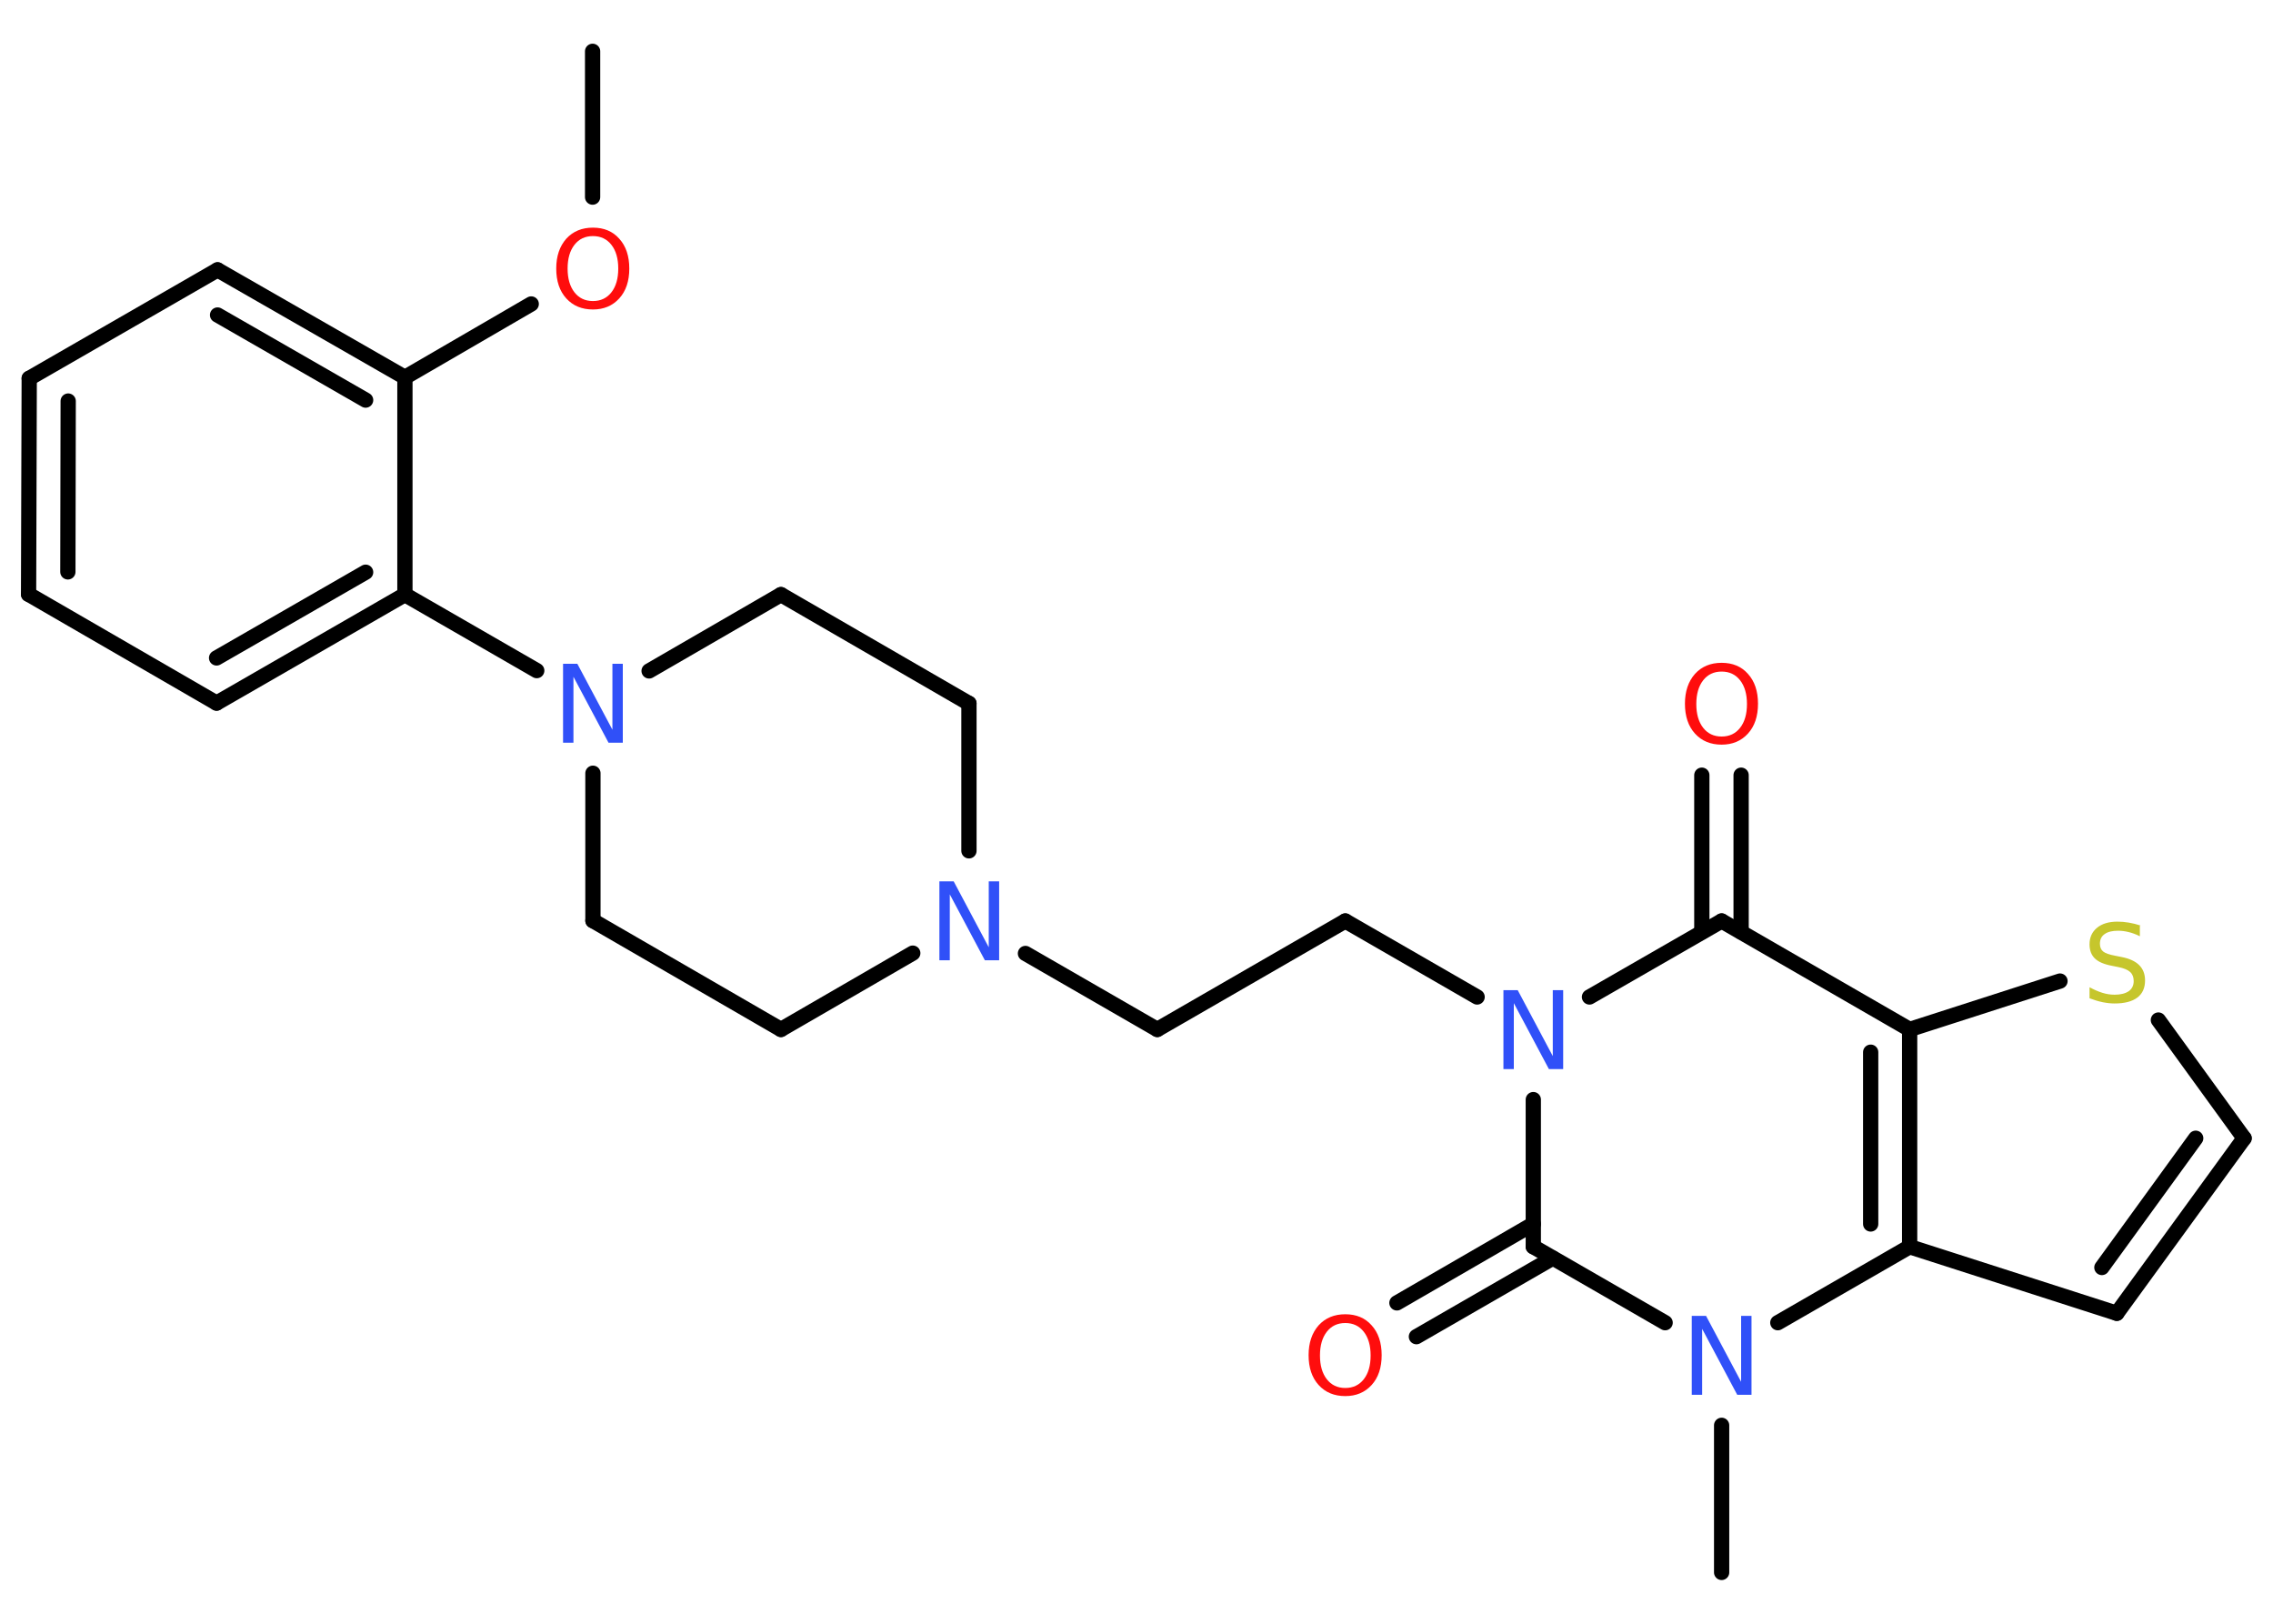 <?xml version='1.0' encoding='UTF-8'?>
<!DOCTYPE svg PUBLIC "-//W3C//DTD SVG 1.1//EN" "http://www.w3.org/Graphics/SVG/1.1/DTD/svg11.dtd">
<svg version='1.2' xmlns='http://www.w3.org/2000/svg' xmlns:xlink='http://www.w3.org/1999/xlink' width='70.0mm' height='50.0mm' viewBox='0 0 70.0 50.0'>
  <desc>Generated by the Chemistry Development Kit (http://github.com/cdk)</desc>
  <g stroke-linecap='round' stroke-linejoin='round' stroke='#000000' stroke-width='.47' fill='#3050F8'>
    <rect x='.0' y='.0' width='70.0' height='50.0' fill='#FFFFFF' stroke='none'/>
    <g id='mol1' class='mol'>
      <line id='mol1bnd1' class='bond' x1='18.25' y1='1.58' x2='18.25' y2='6.07'/>
      <line id='mol1bnd2' class='bond' x1='16.36' y1='9.36' x2='12.47' y2='11.62'/>
      <g id='mol1bnd3' class='bond'>
        <line x1='12.47' y1='11.62' x2='6.7' y2='8.31'/>
        <line x1='11.26' y1='12.32' x2='6.7' y2='9.7'/>
      </g>
      <line id='mol1bnd4' class='bond' x1='6.7' y1='8.31' x2='.9' y2='11.65'/>
      <g id='mol1bnd5' class='bond'>
        <line x1='.9' y1='11.65' x2='.88' y2='18.3'/>
        <line x1='2.1' y1='12.35' x2='2.09' y2='17.61'/>
      </g>
      <line id='mol1bnd6' class='bond' x1='.88' y1='18.3' x2='6.67' y2='21.65'/>
      <g id='mol1bnd7' class='bond'>
        <line x1='6.67' y1='21.65' x2='12.47' y2='18.31'/>
        <line x1='6.67' y1='20.26' x2='11.26' y2='17.62'/>
      </g>
      <line id='mol1bnd8' class='bond' x1='12.47' y1='11.62' x2='12.47' y2='18.31'/>
      <line id='mol1bnd9' class='bond' x1='12.47' y1='18.31' x2='16.53' y2='20.65'/>
      <line id='mol1bnd10' class='bond' x1='18.26' y1='23.81' x2='18.26' y2='28.35'/>
      <line id='mol1bnd11' class='bond' x1='18.26' y1='28.35' x2='24.05' y2='31.7'/>
      <line id='mol1bnd12' class='bond' x1='24.05' y1='31.7' x2='28.11' y2='29.35'/>
      <line id='mol1bnd13' class='bond' x1='31.58' y1='29.36' x2='35.64' y2='31.7'/>
      <line id='mol1bnd14' class='bond' x1='35.64' y1='31.7' x2='41.43' y2='28.36'/>
      <line id='mol1bnd15' class='bond' x1='41.43' y1='28.36' x2='45.49' y2='30.7'/>
      <line id='mol1bnd16' class='bond' x1='48.95' y1='30.7' x2='53.02' y2='28.36'/>
      <g id='mol1bnd17' class='bond'>
        <line x1='52.41' y1='28.7' x2='52.41' y2='23.87'/>
        <line x1='53.62' y1='28.7' x2='53.62' y2='23.87'/>
      </g>
      <line id='mol1bnd18' class='bond' x1='53.02' y1='28.36' x2='58.81' y2='31.7'/>
      <line id='mol1bnd19' class='bond' x1='58.81' y1='31.7' x2='63.44' y2='30.21'/>
      <line id='mol1bnd20' class='bond' x1='66.47' y1='31.41' x2='69.11' y2='35.05'/>
      <g id='mol1bnd21' class='bond'>
        <line x1='65.19' y1='40.44' x2='69.11' y2='35.05'/>
        <line x1='64.73' y1='39.03' x2='67.62' y2='35.05'/>
      </g>
      <line id='mol1bnd22' class='bond' x1='65.19' y1='40.44' x2='58.81' y2='38.39'/>
      <g id='mol1bnd23' class='bond'>
        <line x1='58.81' y1='38.39' x2='58.81' y2='31.7'/>
        <line x1='57.61' y1='37.69' x2='57.61' y2='32.4'/>
      </g>
      <line id='mol1bnd24' class='bond' x1='58.81' y1='38.39' x2='54.75' y2='40.73'/>
      <line id='mol1bnd25' class='bond' x1='53.02' y1='43.89' x2='53.02' y2='48.42'/>
      <line id='mol1bnd26' class='bond' x1='51.28' y1='40.73' x2='47.22' y2='38.39'/>
      <line id='mol1bnd27' class='bond' x1='47.22' y1='33.86' x2='47.22' y2='38.39'/>
      <g id='mol1bnd28' class='bond'>
        <line x1='47.82' y1='38.74' x2='43.62' y2='41.16'/>
        <line x1='47.22' y1='37.69' x2='43.02' y2='40.12'/>
      </g>
      <line id='mol1bnd29' class='bond' x1='29.84' y1='26.2' x2='29.84' y2='21.66'/>
      <line id='mol1bnd30' class='bond' x1='29.84' y1='21.66' x2='24.05' y2='18.31'/>
      <line id='mol1bnd31' class='bond' x1='19.99' y1='20.66' x2='24.05' y2='18.31'/>
      <path id='mol1atm2' class='atom' d='M18.26 7.27q-.36 .0 -.57 .27q-.21 .27 -.21 .73q.0 .46 .21 .73q.21 .27 .57 .27q.36 .0 .57 -.27q.21 -.27 .21 -.73q.0 -.46 -.21 -.73q-.21 -.27 -.57 -.27zM18.26 7.01q.51 .0 .81 .34q.31 .34 .31 .92q.0 .58 -.31 .92q-.31 .34 -.81 .34q-.51 .0 -.82 -.34q-.31 -.34 -.31 -.92q.0 -.57 .31 -.92q.31 -.34 .82 -.34z' stroke='none' fill='#FF0D0D'/>
      <path id='mol1atm9' class='atom' d='M17.34 20.44h.44l1.08 2.03v-2.03h.32v2.43h-.44l-1.08 -2.03v2.03h-.32v-2.43z' stroke='none'/>
      <path id='mol1atm12' class='atom' d='M28.93 27.14h.44l1.08 2.03v-2.03h.32v2.43h-.44l-1.08 -2.03v2.03h-.32v-2.43z' stroke='none'/>
      <path id='mol1atm15' class='atom' d='M46.3 30.49h.44l1.08 2.03v-2.03h.32v2.43h-.44l-1.08 -2.03v2.03h-.32v-2.43z' stroke='none'/>
      <path id='mol1atm17' class='atom' d='M53.02 20.68q-.36 .0 -.57 .27q-.21 .27 -.21 .73q.0 .46 .21 .73q.21 .27 .57 .27q.36 .0 .57 -.27q.21 -.27 .21 -.73q.0 -.46 -.21 -.73q-.21 -.27 -.57 -.27zM53.02 20.41q.51 .0 .81 .34q.31 .34 .31 .92q.0 .58 -.31 .92q-.31 .34 -.81 .34q-.51 .0 -.82 -.34q-.31 -.34 -.31 -.92q.0 -.57 .31 -.92q.31 -.34 .82 -.34z' stroke='none' fill='#FF0D0D'/>
      <path id='mol1atm19' class='atom' d='M65.9 28.51v.32q-.18 -.09 -.35 -.13q-.17 -.04 -.32 -.04q-.27 .0 -.41 .1q-.15 .1 -.15 .3q.0 .16 .1 .24q.1 .08 .37 .13l.2 .04q.36 .07 .54 .25q.18 .18 .18 .47q.0 .35 -.24 .53q-.24 .18 -.7 .18q-.17 .0 -.37 -.04q-.19 -.04 -.4 -.12v-.34q.2 .11 .39 .17q.19 .06 .38 .06q.28 .0 .44 -.11q.15 -.11 .15 -.31q.0 -.18 -.11 -.28q-.11 -.1 -.36 -.15l-.2 -.04q-.37 -.07 -.53 -.23q-.16 -.16 -.16 -.43q.0 -.32 .23 -.51q.23 -.19 .63 -.19q.17 .0 .35 .03q.18 .03 .36 .09z' stroke='none' fill='#C6C62C'/>
      <path id='mol1atm23' class='atom' d='M52.1 40.52h.44l1.08 2.03v-2.03h.32v2.43h-.44l-1.08 -2.03v2.03h-.32v-2.43z' stroke='none'/>
      <path id='mol1atm26' class='atom' d='M41.43 40.74q-.36 .0 -.57 .27q-.21 .27 -.21 .73q.0 .46 .21 .73q.21 .27 .57 .27q.36 .0 .57 -.27q.21 -.27 .21 -.73q.0 -.46 -.21 -.73q-.21 -.27 -.57 -.27zM41.43 40.47q.51 .0 .81 .34q.31 .34 .31 .92q.0 .58 -.31 .92q-.31 .34 -.81 .34q-.51 .0 -.82 -.34q-.31 -.34 -.31 -.92q.0 -.57 .31 -.92q.31 -.34 .82 -.34z' stroke='none' fill='#FF0D0D'/>
    </g>
  </g>
</svg>

